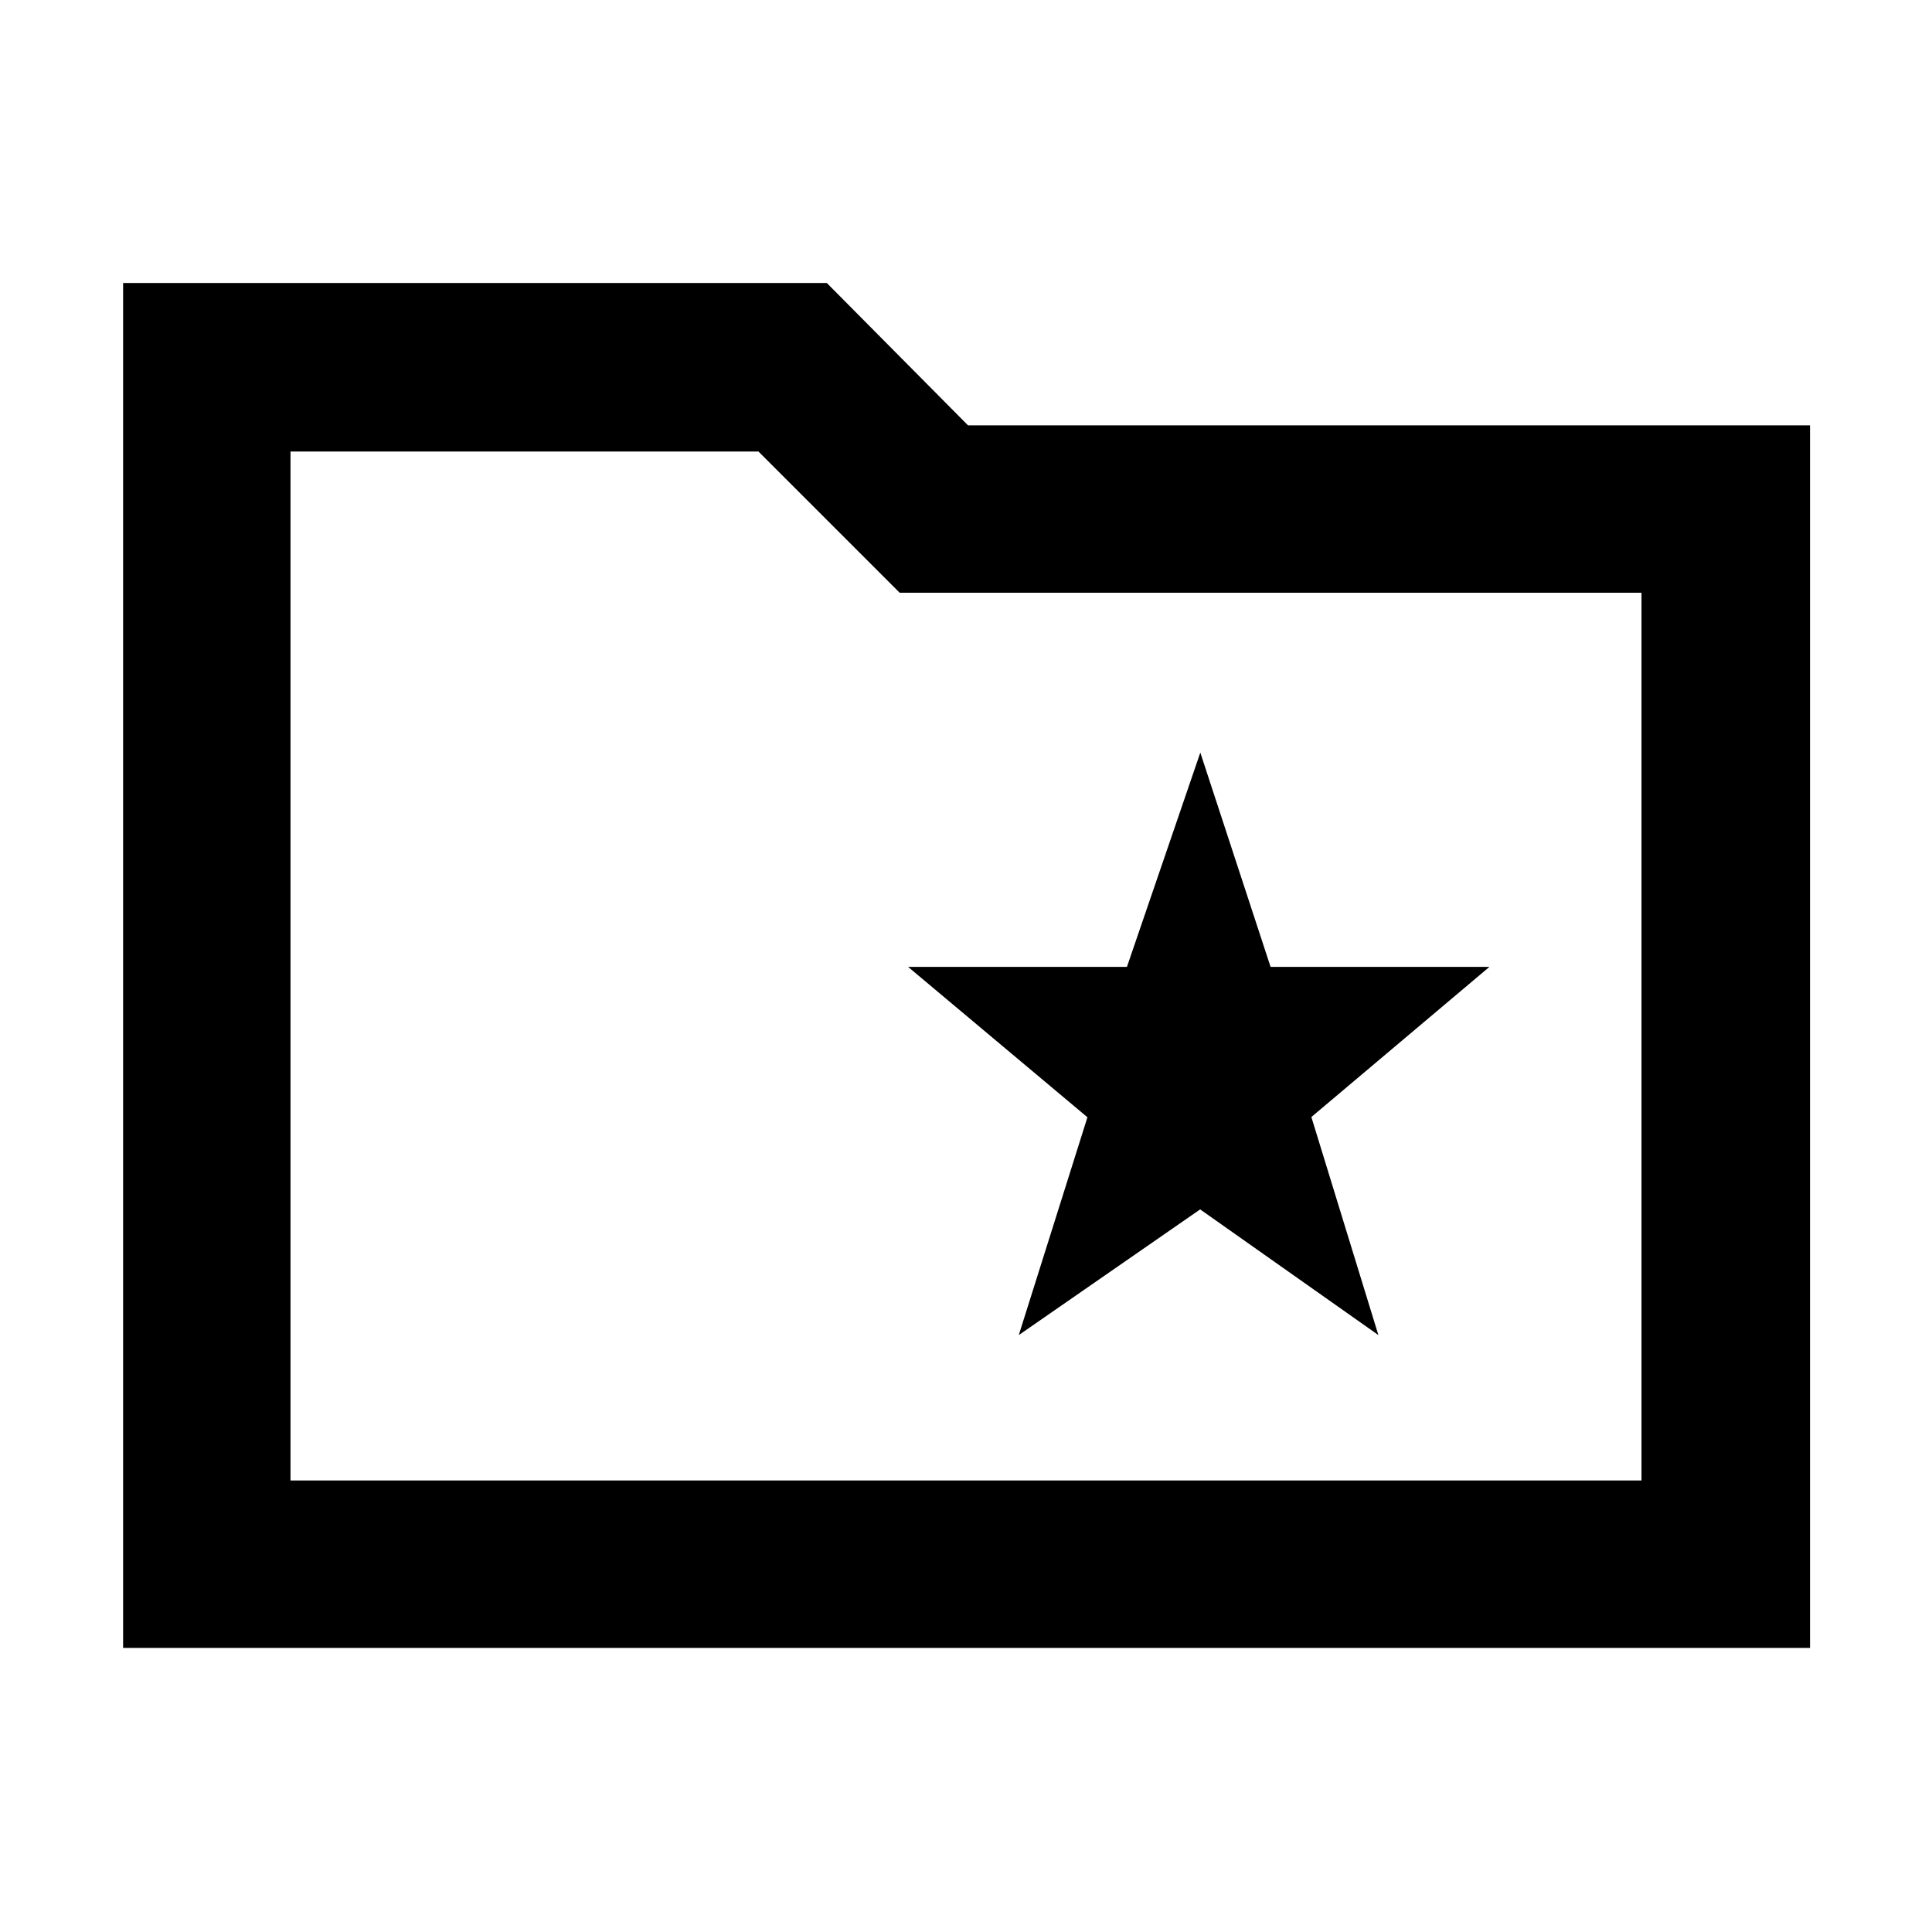 <svg xmlns="http://www.w3.org/2000/svg" height="48" viewBox="0 -960 960 960" width="48"><path d="m506.23-296.61 90.12-62.45 88.56 62.45-33.3-108.35 88.48-74.61H631.34l-34.91-106.47-36.46 106.47H451.22l89.12 74.73-34.11 108.23ZM61.17-141.17v-678.22h349.66L481-748.65h418.39v607.48H61.17Zm83.18-83.18h671.3v-441.13H447.04l-70.17-70.17H144.35v511.3Zm0 0v-511.3 511.3Z"/></svg>
